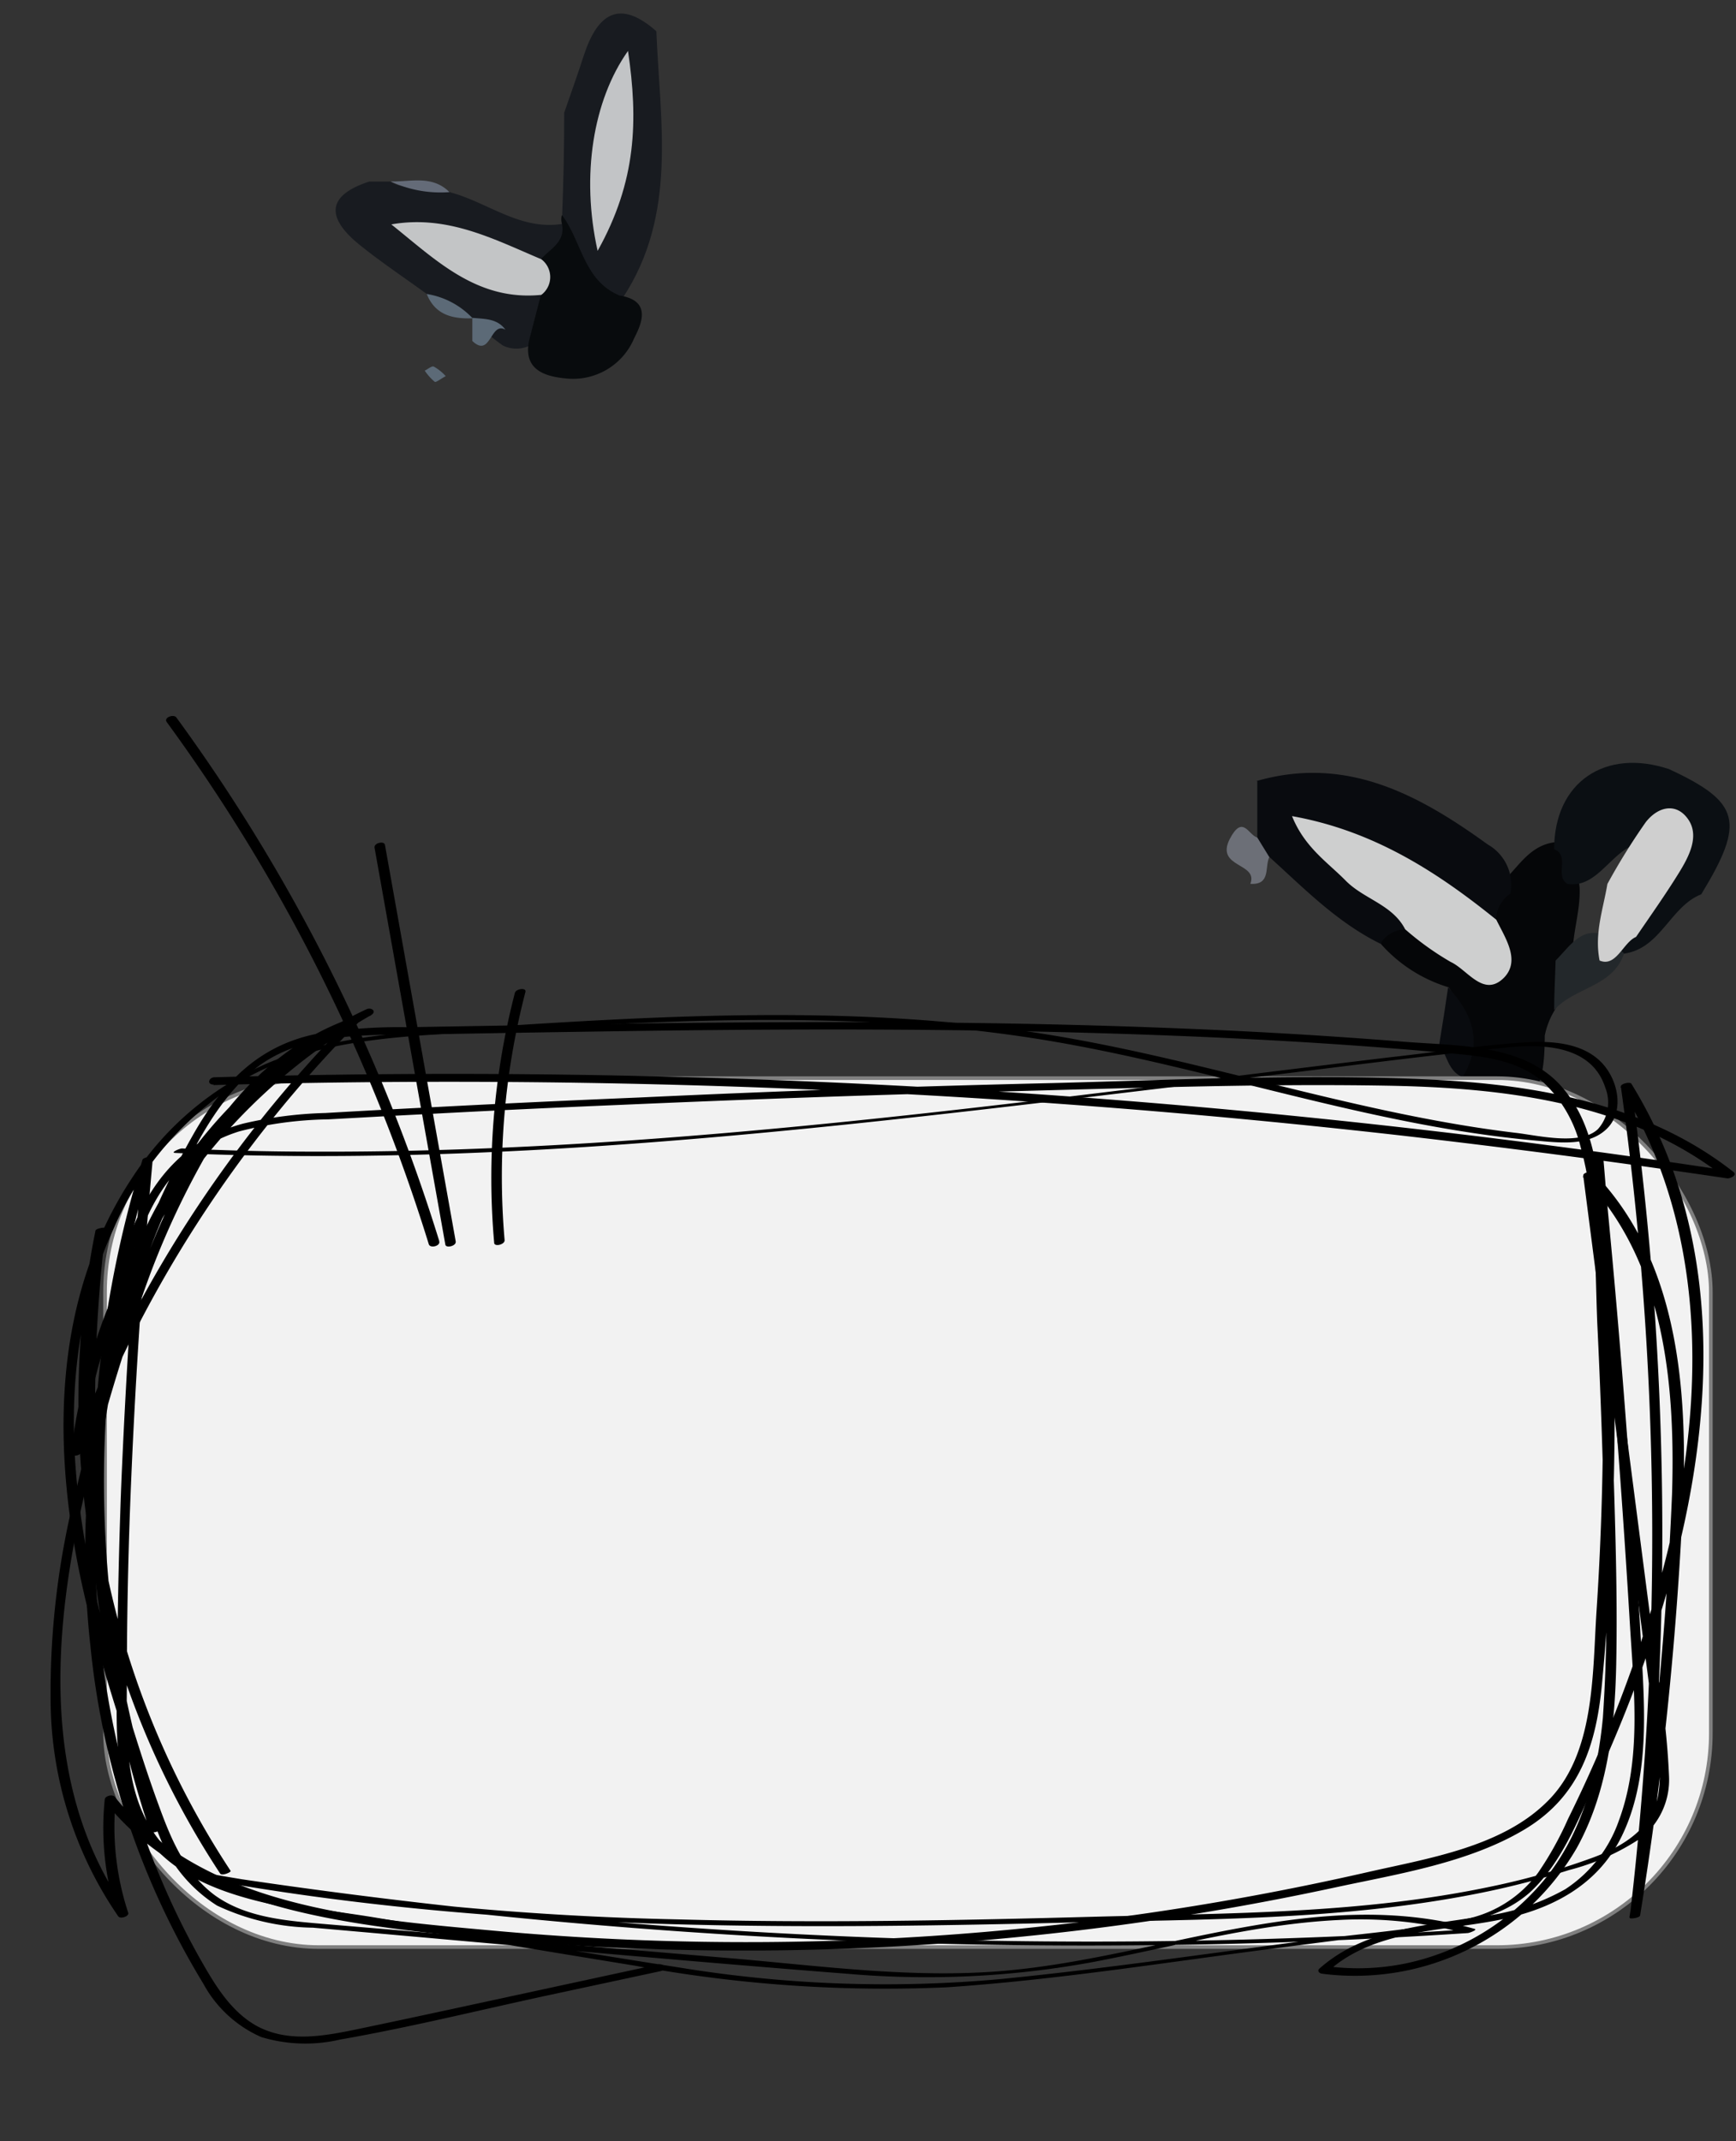 <svg xmlns="http://www.w3.org/2000/svg" viewBox="0 0 120 148"><rect x="0" y="0" width="120" height="148" fill="#333333" stroke="none"/><defs><style>.cls-1{fill:#050608;}.cls-2{fill:#090b0f;}.cls-3{fill:#6c6f77;}.cls-4{fill:#0b0f13;}.cls-5{fill:#23282b;}.cls-6{fill:#cecfcf;}.cls-7{fill:#cfcfcf;}.cls-8{fill:#181b20;}.cls-9{fill:#080b0d;}.cls-10{fill:#646b78;}.cls-11{fill:#5c6a77;}.cls-12{fill:#c2c4c6;}.cls-13{fill:#c3c5c6;}.cls-14{fill:#f2f2f2;stroke:gray;stroke-miterlimit:10;stroke-width:0.25px;}</style></defs><g id="Capa_3" data-name="Capa 3"><path class="cls-1" d="M107.47,69.82a5.37,5.37,0,0,0-.69,1.76c0,4.8-1.19,5.4-5.65,2.87-1.21-1.93.44-4.33-1-6.21a10.16,10.16,0,0,1-4.68-3c-.39-1,.31-1.34,1.08-1.61a5.4,5.4,0,0,1,3.61,1.28c2.3,1.55,2.6.27,2.48-1.69a3.59,3.59,0,0,1,.92-2c1.29-1,2-2.73,3.89-3,1.74.4,1.61,1.84,1.76,3.13.07,1.65-.54,3.23-.48,4.88C109.05,67.72,108.11,68.72,107.47,69.82Z"/><path class="cls-2" d="M97.13,64.23a2.07,2.07,0,0,0-1.71,1c-3-1.48-5.27-3.82-7.68-6a1.42,1.42,0,0,1-.83-1.35c0-1.3,0-2.59,0-3.89h-.07c6.23-1.8,11.24.94,16,4.38a3.21,3.21,0,0,1,1.57,3.39,2.29,2.29,0,0,0-1,1.79c-4.37-.23-7-4.26-10.78-4.7C93.85,60.46,97.31,60.83,97.13,64.23Z"/><path class="cls-2" d="M100.1,68.24c1.71,1.84,2.44,3.85,1,6.21-1-.4-1.08-1.52-1.61-2.29C99.71,70.85,99.91,69.55,100.1,68.24Z"/><path class="cls-3" d="M86.91,57.89l.83,1.35c-.33.69.12,1.94-1.31,1.85C87,59.62,84,60,85,58,85.91,56.26,86.29,57.72,86.91,57.89Z"/><path class="cls-4" d="M108.36,61.1c-.94-.56.2-1.92-.93-2.41,0-4.62,3.52-7,7.94-5.53,4.93,2.29,5.28,3.64,2.23,8.65-2.16.86-2.78,3.71-5.3,4.1-.69.28-1-.12-1.31-.66-.37-3.1,3.15-4.07,3.74-6.88C111.73,57.4,110.94,61.48,108.36,61.1Z"/><path class="cls-5" d="M111.26,64.76l1,1.15c-.78,2.33-3.45,2.32-4.83,3.91,0-1.14.07-2.29.1-3.43C108.58,65.35,109.39,63.85,111.26,64.76Z"/><path class="cls-6" d="M97.13,64.23c-.88-1.71-2.85-2.08-4.11-3.36s-2.84-2.3-3.71-4.46c5.61,1,10,3.83,14.12,7.16.63,1.28,1.68,2.81.54,4-1.41,1.42-2.52-.54-3.69-1.08A19.81,19.81,0,0,1,97.13,64.23Z"/><path class="cls-7" d="M113.09,64.76c-.89.37-1.37,2.12-2.52,1.63-.37-1.88.25-3.55.54-5.29a44.72,44.72,0,0,1,2.65-4.27c.86-1.1,2.13-1.37,2.94-.19s0,2.64-.64,3.68C115.11,61.86,114.09,63.29,113.09,64.76Z"/><path class="cls-8" d="M39,7.79c.46-1.32.93-2.64,1.37-4,.94-2.84,2.44-3.89,5-1.63.25,6.26,1.47,12.65-2.31,18.41-4.54.39-3.69-3.17-4.2-5.74Q39,11.34,39,7.79Z"/><path class="cls-8" d="M29.5,20.32c-1.56-1.14-3.18-2.21-4.67-3.42-2.19-1.78-2.37-3.35.69-4.35H27c1.26.84,2.86-.2,4.11.74,2.61.69,4.86,2.67,7.8,2.18,1.1,1.42.14,2.19-.92,2.92-2.52.74-4.53-1-6.72-1.32,1.61,1.9,4.61,1.42,6.41,3.25A3.08,3.08,0,0,1,37,23.65a2.12,2.12,0,0,1-2.24.23A11.46,11.46,0,0,1,32.66,22h0C31.63,21.39,30.32,21.33,29.5,20.32Z"/><path class="cls-9" d="M36.66,23.2l.73-2.82c-.65-.83-.27-1.65,0-2.46.64-.73,1.72-1.19,1.45-2.46a1.12,1.12,0,0,1,0-.6c1.38,1.82,1.5,4.55,4,5.57,2.13.34,1.59,1.81,1,2.94a4.58,4.58,0,0,1-4.79,2.78C37.53,26,36,25.47,36.66,23.2Z"/><path class="cls-10" d="M31.07,13.28A8.19,8.19,0,0,1,27,12.54C28.37,12.58,29.87,12.08,31.07,13.28Z"/><path class="cls-11" d="M30.81,26c-.36.19-.67.45-.76.39a3.65,3.65,0,0,1-.69-.77c.21-.1.49-.35.63-.28A3.17,3.17,0,0,1,30.81,26Z"/><path class="cls-11" d="M34.94,22.79c-1.06-.61-1,2-2.29.78,0-.53,0-1.07,0-1.6C33.49,22.05,34.37,22,34.94,22.79Z"/><path class="cls-11" d="M29.5,20.32A5.57,5.57,0,0,1,32.67,22C31.29,22.05,30.08,21.78,29.5,20.32Z"/><path class="cls-12" d="M41.31,17.34C40.15,12.13,41,6.93,43.41,3.52,44.12,8.32,44,12.53,41.31,17.34Z"/><path class="cls-13" d="M37.42,17.92a1.54,1.54,0,0,1,0,2.46c-4.46.45-7.3-2.42-10.37-4.87C30.92,14.83,34.13,16.53,37.42,17.92Z"/></g><g id="Capa_4" data-name="Capa 4"><rect class="cls-14" x="7.26" y="74.52" width="111" height="60.06" rx="14.79"/><path d="M15.94,129.31A59.3,59.3,0,0,1,7.32,84.93l-.72.16a98.07,98.07,0,0,0,3.77,41.48l.72-.19A75.83,75.83,0,0,1,10.56,80l-.72.16q-1,11.35-1.47,22.76-.21,5.69-.26,11.4c0,3.28-.31,6.81.66,10,1.76,5.78,7.91,7,13.14,7.91,7.34,1.22,14.68,2.45,22,3.64a95,95,0,0,0,21.55,1.49c7.44-.5,14.85-1.68,22.25-2.64,3.69-.48,7.37-.94,11.06-1.43,2.45-.32,5-.76,6.95-2.46,2.2-2,3.35-5,4.55-7.64,1.32-2.89,2.52-5.83,3.57-8.82,4.44-12.7,6.32-27.46-1.07-39.46-.1-.16-.75,0-.73.19a223.72,223.72,0,0,1,.61,57.46c0,.1.69,0,.72-.16a249.73,249.73,0,0,0,3-29.37c.23-7.71-.57-16.18-6.23-22-.1-.1-.72,0-.7.23l3.71,28.7.92,7.11c.29,2.24.93,4.73.55,7s-2.35,3.52-4.47,4.31a49.4,49.4,0,0,1-7,2c-9,1.91-18.25,1.86-27.37,2.1-9.6.26-19.2.45-28.79.19a213,213,0,0,1-32.18-3.1l-.59.29a404,404,0,0,0,67.64,4.56q9.81-.16,19.61-.81c.07,0,.71-.22.45-.29-10.92-3.07-21.77,2-32.61,2.91-6.15.52-12.37-.32-18.48-.85L32,133.79,22.57,133c-2.64-.23-5.51-.41-7.72-2-2-1.48-3-3.81-3.82-6.06-1-2.7-1.83-5.44-2.67-8.18C5.24,106.41,3.19,95.12,7.82,85a22.52,22.52,0,0,1,9-10.37c5.36-3.07,11.91-3,17.9-3.4,12.42-.79,25-1.37,37.33.63,11.55,1.88,22.68,6,34.38,7,1.51.14,3.43.33,4.63-.83s.82-3.18-.16-4.37c-1.34-1.63-3.72-1.74-5.66-1.6-3,.2-6,.67-9,1C71.56,76,46.69,79.69,21.73,79.6q-4.57,0-9.15-.22c-.16,0-.83.29-.47.31,24.8,1.11,49.5-2.26,74.07-5.17,6-.71,12-1.52,18-2.12,2.55-.26,5.86-.12,6.79,2.79a2.76,2.76,0,0,1-.52,2.86c-1.22,1.14-4.11.44-5.6.26-11.74-1.39-22.93-5.55-34.63-7.13-12-1.63-24.1-1-36.11-.22-5.25.34-10.73.47-15.65,2.54A21.17,21.17,0,0,0,9.2,81.31C3.4,90,3.59,100.72,5.89,110.5c.67,2.84,1.5,5.64,2.38,8.41.82,2.59,1.58,5.25,2.65,7.75A10.12,10.12,0,0,0,15,131.71a16.09,16.09,0,0,0,6.63,1.53c12.34,1.08,24.67,2.23,37,3.19a63.31,63.31,0,0,0,16.89-.81c5.64-1.07,11.24-2.63,17-2.91a27.6,27.6,0,0,1,8.77.92l.45-.29a402.22,402.22,0,0,1-67.56-1.26q-9.73-1-19.41-2.48c-.16,0-.8.25-.59.29,19.64,3.57,39.67,3.49,59.55,3,9.44-.24,19-.15,28.35-2a58.3,58.3,0,0,0,6.37-1.63,16.33,16.33,0,0,0,5-2.23,5.14,5.14,0,0,0,1.92-4.27,52.56,52.56,0,0,0-.79-7.07l-4.48-34.59-.7.23c5.64,5.76,6.41,14.24,6.18,21.91a250.44,250.44,0,0,1-2.95,29.3l.72-.16a224.09,224.09,0,0,0-.61-57.45l-.73.19c6.3,10.23,5.87,22.62,2.81,33.85a96.51,96.51,0,0,1-6.43,16.75,22.92,22.92,0,0,1-2.07,3.72,8.26,8.26,0,0,1-5.24,3.25c-3.38.69-6.89.95-10.31,1.39-7.19.93-14.37,2-21.59,2.71a88.13,88.13,0,0,1-22.3-.81c-7-1.08-14-2.29-21-3.45-5.17-.86-12.38-1.18-15.46-6.18-1.86-3-1.66-6.82-1.65-10.22q0-5.94.22-11.89Q9.45,92.1,10.57,80c0-.13-.67,0-.72.16a75.87,75.87,0,0,0,.52,46.42c.06.18.77,0,.72-.19A98.07,98.07,0,0,1,7.32,84.9c0-.11-.68,0-.72.16a59.36,59.36,0,0,0,8.62,44.44c.12.18.79-.1.72-.19Z"/><path d="M14.76,75a584.84,584.84,0,0,1,81.78,3.45q11.46,1.31,22.87,3c.22,0,.7-.22.41-.45-5.89-4.63-13.4-6-20.71-6.37-8.74-.43-17.55,0-26.29.23q-14.34.33-28.66,1-7.23.3-14.45.68c-2.41.12-4.81.25-7.22.39a27.78,27.78,0,0,0-5.67.73C9.17,79.69,7.73,88.14,7.16,94.94c0,.36.69.25.73-.06a31.22,31.22,0,0,1,17.76-24.7l-.31-.41A41,41,0,0,0,4.91,100.39c0,.35.62.24.71,0A85.66,85.66,0,0,1,24.8,70.65c.24-.24-.16-.4-.36-.33-8.22,2.84-12.37,11.05-15.1,18.74a131.44,131.44,0,0,0-4,13.62,56.33,56.33,0,0,0-1.84,15,26.55,26.55,0,0,0,4.67,14.77c.15.22.79,0,.69-.25A19,19,0,0,1,8,124.4l-.69.19c5.17,6.47,13.89,8,21.66,8.93a193.32,193.32,0,0,0,31.64,1.08,194.67,194.67,0,0,0,31.63-4.13c4.35-.94,9.22-1.69,13.11-4s5-5.94,5.39-10.13a200.45,200.45,0,0,0,.07-36.5l-.72.2q1.62,16.2,2.59,32.45c.27,4.38.79,9.12-.77,13.33a9.32,9.32,0,0,1-3.71,4.76,15.62,15.62,0,0,1-6,1.91c-3.84.62-7.94.87-11,3.58-.17.16,0,.33.18.35A17.73,17.73,0,0,0,109,127.72c2.13-3.86,2.63-8.35,2.72-12.69.1-4.92-.08-9.85-.23-14.77s-.39-9.9-.67-14.85c-.21-3.43-.43-7.42-2.76-10.17C105.44,72.1,100.74,72.31,97,72q-7.76-.62-15.55-.92c-10.09-.41-20.19-.48-30.29-.41q-7.68.06-15.35.2L28.12,71a35,35,0,0,0-6.14.44c-4.07.79-6.55,3.38-8.55,6.85A55.64,55.64,0,0,0,8.59,89.42a59.9,59.9,0,0,0-2.34,24.35,55.4,55.4,0,0,0,7.81,23.35,8.38,8.38,0,0,0,4,3.68,10.53,10.53,0,0,0,5.46.17c4.88-.85,9.72-2.06,14.57-3.1l7.54-1.62c.45-.09.32-.56-.13-.47l-13.87,3c-2.32.5-4.64,1-7,1.49s-4.74.9-6.85-.22c-1.83-1-2.93-2.87-3.92-4.61a53.1,53.1,0,0,1-2.64-5.35,57.46,57.46,0,0,1-3.41-10.93A60,60,0,0,1,7.7,95.79a56.73,56.73,0,0,1,3.39-11.27c1.48-3.54,3.27-7.72,6.17-10.33,3.35-3,8.33-2.62,12.52-2.7q7.06-.13,14.12-.23c9.54-.13,19.08-.16,28.62.06,9.39.22,18.78.65,28.12,1.52,2.13.2,4.35.5,6,1.93a9,9,0,0,1,2.61,4.48c1.1,3.9,1,8.19,1.16,12.2q.34,7,.49,14a112.8,112.8,0,0,1-.1,13.26c-.38,4-1.46,8.06-4.06,11.23a17,17,0,0,1-9.52,5.76,16.35,16.35,0,0,1-5.58.19l.18.35c3.18-2.85,7.79-2.74,11.76-3.53,3.59-.71,6.82-2.34,8.5-5.75,1.76-3.57,1.66-7.8,1.45-11.67-.29-5.44-.66-10.88-1.08-16.31q-.72-9.6-1.69-19.17c0-.31-.75-.14-.72.2a206.1,206.1,0,0,1,.32,31.33c-.29,4.38-.09,10-3.48,13.25-3.19,3.12-8.3,3.88-12.47,4.84a193,193,0,0,1-60.47,4c-9-.82-19.95-1.64-26-9.23-.16-.2-.67-.08-.7.18a19.41,19.41,0,0,0,.84,7.94l.69-.25c-5.62-7.88-5.22-17.9-3.34-27A128.61,128.61,0,0,1,9.23,91.46a57,57,0,0,1,4.85-11.34c2.45-4.14,5.85-7.73,10.48-9.33l-.36-.34A86.28,86.28,0,0,0,4.93,100.32h.71a40.34,40.34,0,0,1,20-30.15c.43-.25.05-.57-.31-.41A31.85,31.85,0,0,0,7.16,94.94l.73-.06c.52-6.24,1.67-14.52,8.65-16.68a25.79,25.79,0,0,1,6.13-.83c2.24-.12,4.48-.25,6.72-.36q6.72-.36,13.45-.64,13.45-.59,26.92-.94c8.67-.22,17.38-.54,26.06-.39,8.18.14,16.8,1.14,23.44,6.37l.41-.46a585.51,585.51,0,0,0-82.16-6.69q-11.34-.12-22.67.2c-.41,0-.57.51-.08.5Z"/><path d="M30.36,85.77A122.89,122.89,0,0,0,12.19,49.59c-.19-.25-.88,0-.67.31A122.41,122.41,0,0,1,29.64,86c.1.31.82.12.72-.2Z"/><path d="M31.5,85.8,26.61,58.4c-.05-.31-.78-.13-.72.19L30.78,86c0,.31.78.13.72-.19Z"/><path d="M34.88,85.71a50.81,50.81,0,0,1,1.44-17.15c.08-.32-.66-.22-.73.07A51,51,0,0,0,34.16,85.9c0,.3.75.13.72-.19Z"/></g></svg>